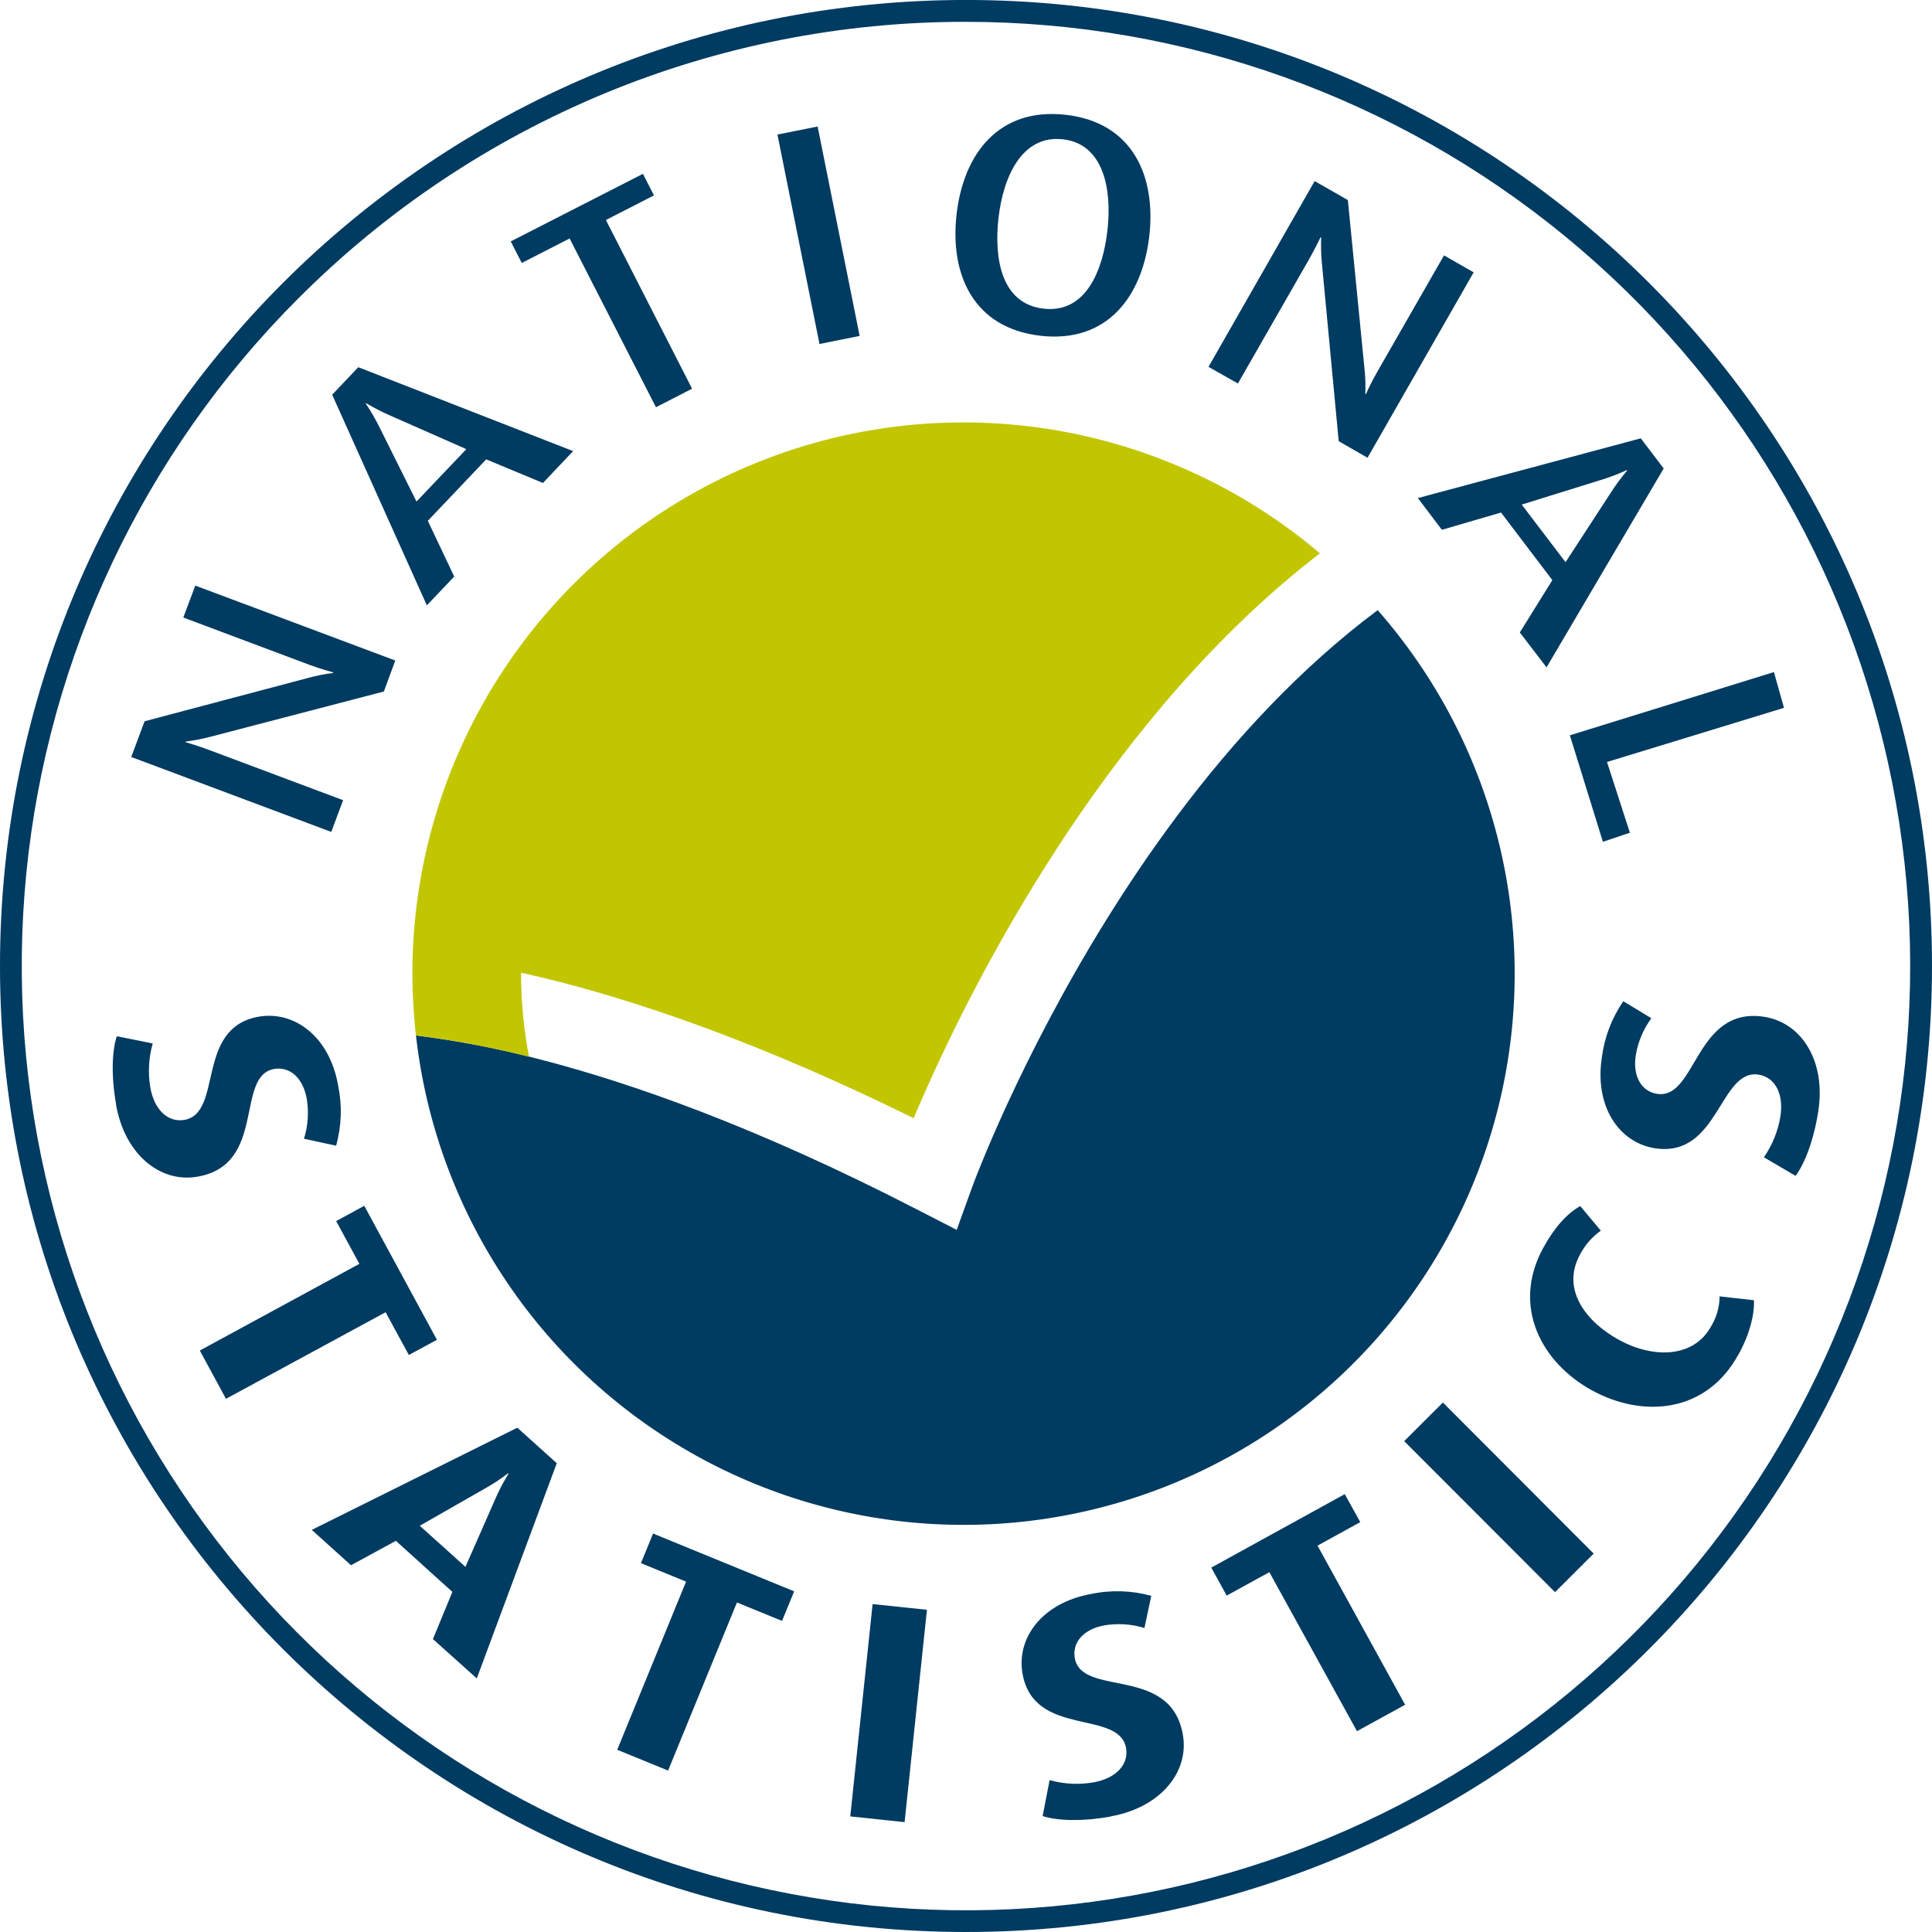 <svg width="59" height="59" viewBox="0 0 59 59" fill="none" xmlns="http://www.w3.org/2000/svg">
<g clip-path="url(#clip0_534_8790)">
<path d="M42.071 18.634C39.721 20.388 37.675 22.605 35.966 24.89C32.725 29.213 30.708 33.723 29.99 35.484C29.783 35.989 29.687 36.255 29.687 36.255L29.216 37.558L27.982 36.924C23.051 34.384 19.247 33.069 16.547 32.367C15.284 32.033 13.999 31.784 12.703 31.621C12.999 34.246 13.908 36.765 15.358 38.973C16.807 41.182 18.757 43.018 21.048 44.333C23.339 45.649 25.907 46.406 28.545 46.544C31.183 46.683 33.817 46.198 36.233 45.13C38.649 44.062 40.779 42.439 42.452 40.395C44.125 38.35 45.293 35.94 45.861 33.361C46.43 30.781 46.383 28.103 45.725 25.545C45.067 22.986 43.816 20.619 42.073 18.634" fill="#003B61"/>
<path d="M12.594 29.73C12.595 30.362 12.631 30.993 12.701 31.621C13.865 31.765 15.019 31.982 16.155 32.272C15.994 31.434 15.913 30.583 15.912 29.73C15.912 29.723 15.912 29.712 15.912 29.705C16.308 29.791 16.715 29.889 17.158 30.003C19.807 30.692 23.388 31.92 27.9 34.148C29.2 31.089 30.78 28.155 32.62 25.386C34.597 22.439 37.147 19.327 40.308 16.898C37.86 14.82 34.868 13.486 31.686 13.053C28.504 12.621 25.264 13.108 22.35 14.457C19.436 15.807 16.969 17.962 15.24 20.668C13.511 23.375 12.593 26.519 12.594 29.73Z" fill="#C1C600"/>
<path d="M0 29.499C0 13.207 13.207 -0.001 29.5 -0.001C45.793 -0.001 59 13.206 59 29.499C59 45.793 45.792 59 29.5 59C13.208 59 0 45.794 0 29.499ZM9.111 9.111C4.394 13.828 1.458 20.035 0.803 26.674C0.149 33.313 1.817 39.974 5.523 45.521C9.229 51.068 14.744 55.159 21.128 57.096C27.511 59.032 34.369 58.696 40.533 56.143C46.696 53.59 51.784 48.98 54.929 43.096C58.074 37.213 59.081 30.421 57.78 23.878C56.479 17.334 52.949 11.445 47.792 7.213C42.636 2.98 36.171 0.667 29.5 0.667C25.713 0.661 21.962 1.404 18.463 2.853C14.964 4.303 11.786 6.429 9.112 9.111" fill="#003B61"/>
<path d="M3.546 33.727C3.389 32.832 3.423 32.093 3.566 31.645L4.664 31.865C4.54 32.301 4.515 32.76 4.59 33.207C4.709 33.888 5.126 34.285 5.63 34.2C6.824 33.991 5.954 31.391 7.899 31.048C8.992 30.858 10.066 31.661 10.325 33.144C10.453 33.755 10.432 34.387 10.264 34.988L9.283 34.775C9.406 34.382 9.436 33.964 9.368 33.557C9.257 32.923 8.856 32.564 8.375 32.644C7.17 32.856 8.154 35.562 6.035 35.933C4.878 36.136 3.807 35.238 3.543 33.734" fill="#003B61"/>
<path d="M11.776 40.073L6.901 42.717L6.102 41.243L10.975 38.596L10.266 37.29L11.124 36.823L13.343 40.915L12.485 41.379L11.776 40.073Z" fill="#003B61"/>
<path d="M13.221 50.055L13.815 48.614L12.089 47.054L10.719 47.8L9.521 46.72L15.798 43.6L17.003 44.684L14.56 51.256L13.221 50.055ZM15.133 45.759C15.247 45.498 15.38 45.246 15.53 45.004L15.514 44.991C15.29 45.166 15.053 45.322 14.805 45.459L12.819 46.594L14.214 47.849L15.133 45.759Z" fill="#003B61"/>
<path d="M22.505 48.937L20.402 54.07L18.849 53.435L20.951 48.3L19.573 47.736L19.944 46.832L24.252 48.597L23.882 49.5L22.505 48.937Z" fill="#003B61"/>
<path d="M26.648 48.986L25.966 55.47L27.625 55.645L28.307 49.16L26.648 48.986Z" fill="#003B61"/>
<path d="M33.925 55.473C33.029 55.633 32.29 55.603 31.841 55.46L32.053 54.362C32.49 54.484 32.949 54.508 33.396 54.43C34.077 54.308 34.474 53.888 34.389 53.385C34.175 52.191 31.577 53.073 31.227 51.116C31.031 50.022 31.829 48.946 33.314 48.679C33.924 48.549 34.557 48.568 35.158 48.734L34.949 49.716C34.555 49.595 34.138 49.567 33.731 49.635C33.096 49.748 32.738 50.151 32.822 50.636C33.038 51.839 35.741 50.845 36.121 52.962C36.328 54.12 35.434 55.195 33.931 55.467" fill="#003B61"/>
<path d="M40.235 47.201L42.91 52.06L41.44 52.867L38.764 48.011L37.461 48.727L36.991 47.872L41.067 45.628L41.54 46.483L40.235 47.201Z" fill="#003B61"/>
<path d="M47.488 48.622L42.882 44.01L44.063 42.831L48.668 47.444L47.488 48.622Z" fill="#003B61"/>
<path d="M53.093 41.355C52.115 43.155 50.183 43.312 48.624 42.464C47.091 41.629 46.147 39.911 47.124 38.115C47.478 37.466 47.867 37.05 48.258 36.832L48.887 37.582C48.618 37.773 48.4 38.025 48.248 38.317C47.668 39.382 48.437 40.373 49.453 40.925C50.468 41.477 51.722 41.492 52.262 40.49C52.425 40.218 52.512 39.906 52.513 39.589L53.561 39.707C53.581 40.132 53.446 40.712 53.096 41.355" fill="#003B61"/>
<path d="M55.526 33.944C55.384 34.843 55.113 35.529 54.834 35.909L53.866 35.341C54.125 34.969 54.297 34.543 54.37 34.095C54.478 33.412 54.212 32.9 53.706 32.818C52.509 32.63 52.491 35.371 50.533 35.065C49.44 34.89 48.69 33.788 48.917 32.295C48.996 31.678 49.221 31.089 49.572 30.576L50.43 31.095C50.186 31.428 50.023 31.813 49.955 32.22C49.855 32.856 50.116 33.327 50.603 33.404C51.811 33.594 51.756 30.72 53.88 31.052C55.041 31.238 55.764 32.432 55.526 33.94" fill="#003B61"/>
<path d="M11.723 21.117L6.436 22.497C6.185 22.563 5.93 22.613 5.673 22.646L5.666 22.665C5.666 22.665 6.032 22.769 6.405 22.91L10.478 24.437L10.116 25.405L4.008 23.117L4.416 22.026L9.397 20.706C9.652 20.636 9.912 20.584 10.174 20.551V20.533C10.174 20.533 9.816 20.438 9.45 20.303L5.598 18.858L5.964 17.883L12.071 20.171L11.723 21.117Z" fill="#003B61"/>
<path d="M16.581 14.749L14.847 14.028L13.065 15.905L13.871 17.607L13.035 18.486L10.144 12.054L10.941 11.214L17.502 13.776L16.581 14.749ZM11.956 12.708C11.689 12.594 11.43 12.462 11.182 12.311L11.17 12.325C11.332 12.566 11.477 12.818 11.604 13.078L12.719 15.316L14.242 13.716L11.956 12.708Z" fill="#003B61"/>
<path d="M18.503 6.719L21.135 11.87L20.032 12.436L17.395 7.283L15.934 8.03L15.597 7.372L19.634 5.309L19.971 5.967L18.503 6.719Z" fill="#003B61"/>
<path d="M24.969 3.863L23.742 4.109L25.026 10.505L26.252 10.258L24.969 3.863Z" fill="#003B61"/>
<path d="M31.779 10.254C29.734 10.022 29.002 8.394 29.212 6.547C29.422 4.7 30.499 3.276 32.544 3.506C34.589 3.736 35.308 5.377 35.097 7.212C34.885 9.047 33.82 10.486 31.775 10.254H31.779ZM32.459 4.254C31.202 4.112 30.635 5.411 30.493 6.653C30.351 7.896 30.578 9.279 31.869 9.426C33.159 9.574 33.68 8.264 33.82 7.031C33.961 5.797 33.712 4.395 32.459 4.254Z" fill="#003B61"/>
<path d="M40.882 13.473L40.368 8.032C40.344 7.773 40.337 7.513 40.346 7.253L40.328 7.245C40.328 7.245 40.164 7.588 39.968 7.933L37.804 11.711L36.906 11.203L40.147 5.53L41.161 6.11L41.667 11.239C41.696 11.501 41.705 11.766 41.694 12.03L41.71 12.04C41.71 12.04 41.86 11.701 42.055 11.362L44.098 7.799L45.003 8.317L41.762 13.979L40.882 13.473Z" fill="#003B61"/>
<path d="M46.413 19.314L47.406 17.716L45.839 15.652L44.033 16.179L43.299 15.21L50.106 13.386L50.806 14.306L47.229 20.38L46.413 19.314ZM49.173 15.074C49.328 14.828 49.501 14.593 49.69 14.372L49.678 14.356C49.414 14.479 49.142 14.582 48.863 14.665L46.471 15.409L47.809 17.169L49.173 15.074Z" fill="#003B61"/>
<path d="M47.941 22.455L54.173 20.524L54.48 21.616L49.075 23.27L49.774 25.43L48.95 25.707L47.941 22.455Z" fill="#003B61"/>
</g>
<defs>
<clipPath id="clip0_534_8790">
<rect width="59" height="59" fill="white"/>
</clipPath>
</defs>
</svg>
